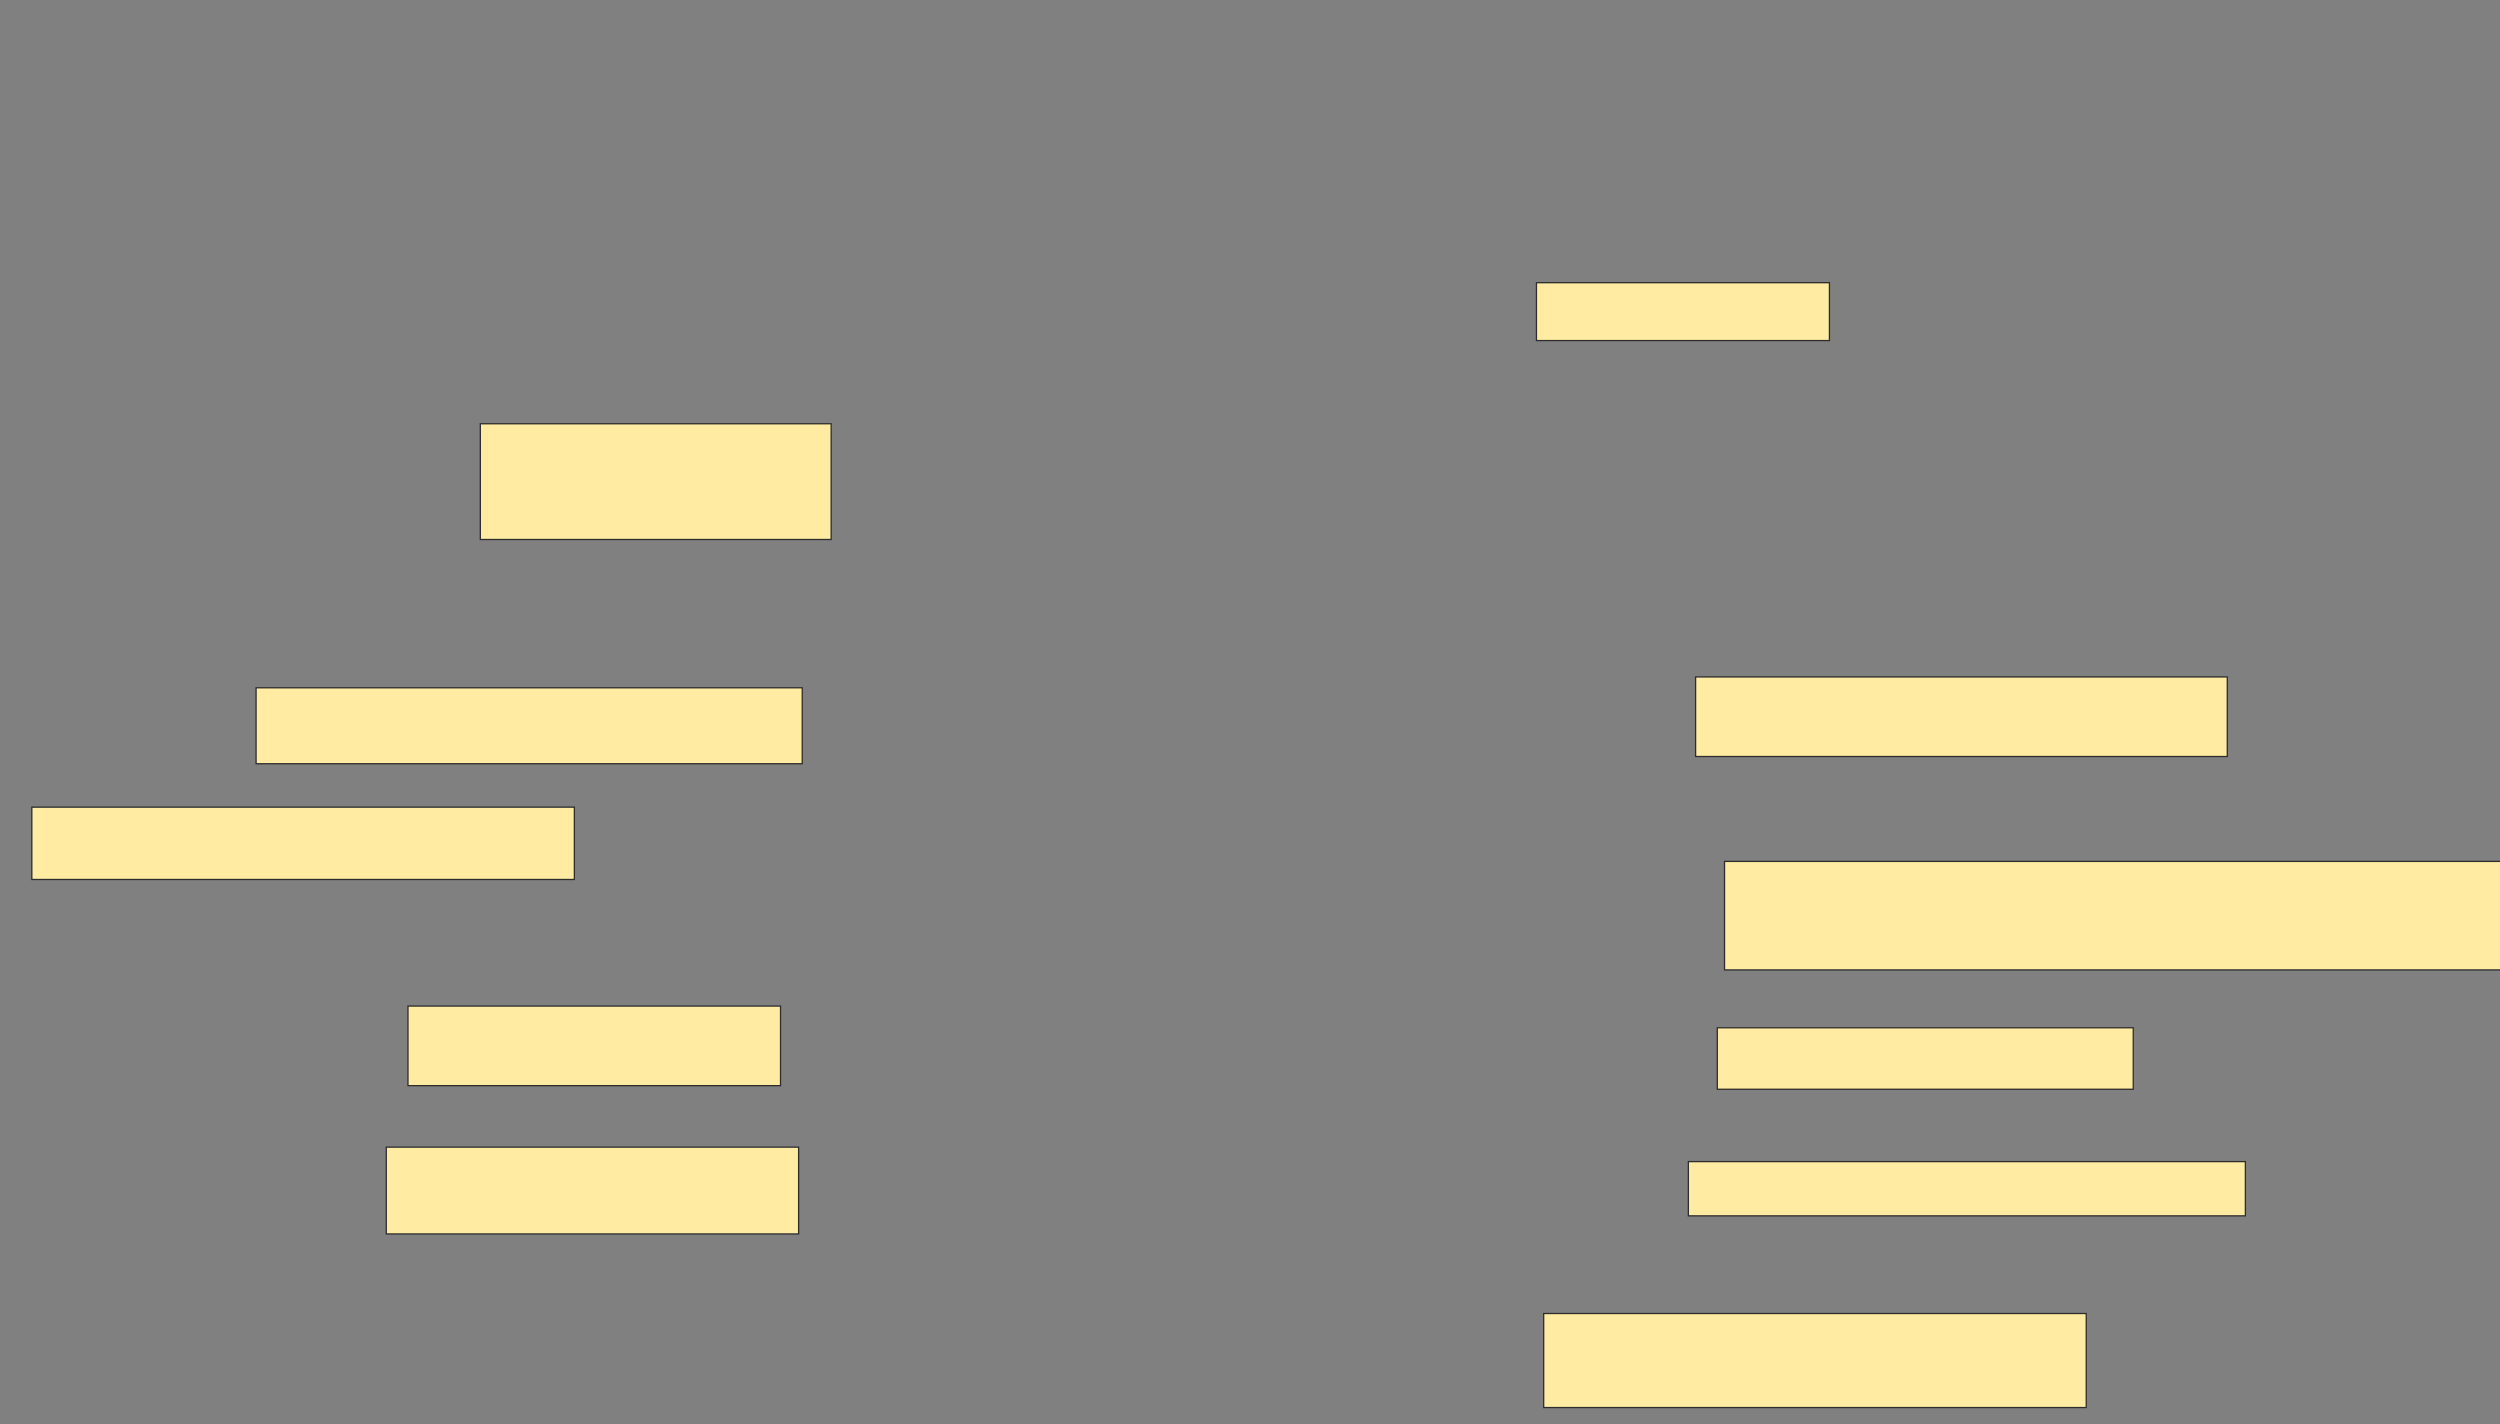 <svg xmlns="http://www.w3.org/2000/svg" width="1920" height="1094">
 <rect width="100%" height="100%" fill="#808080" stroke="none"/>
 <!-- Created with Image Occlusion Enhanced -->
 <g>
  <title>Labels</title>
 </g>
 <g>
  <title>Masks</title>
  <g id="46061d429aaa4e66b1d4bea5c3b2ef71-ao-1">
   <rect height="88.889" width="269.444" y="325.444" x="368.889" stroke="#2D2D2D" fill="#FFEBA2"/>
   <rect height="55.556" width="416.667" y="619.889" x="24.444" stroke-linecap="null" stroke-linejoin="null" stroke-dasharray="null" stroke="#2D2D2D" fill="#FFEBA2"/>
   <rect height="58.333" width="419.444" y="528.222" x="196.667" stroke-linecap="null" stroke-linejoin="null" stroke-dasharray="null" stroke="#2D2D2D" fill="#FFEBA2"/>
  </g>
  <g id="46061d429aaa4e66b1d4bea5c3b2ef71-ao-2">
   <rect height="66.667" width="316.667" y="881" x="296.667" stroke-linecap="null" stroke-linejoin="null" stroke-dasharray="null" stroke="#2D2D2D" fill="#FFEBA2"/>
   <rect height="61.111" width="286.111" y="772.667" x="313.333" stroke-linecap="null" stroke-linejoin="null" stroke-dasharray="null" stroke="#2D2D2D" fill="#FFEBA2"/>
  </g>
  <g id="46061d429aaa4e66b1d4bea5c3b2ef71-ao-3">
   <rect height="44.444" width="225" y="217.111" x="1180" stroke="#2D2D2D" fill="#FFEBA2"/>
   <rect height="61.111" width="408.333" y="519.889" x="1302.222" stroke="#2D2D2D" fill="#FFEBA2"/>
   <rect height="83.333" width="600" y="661.556" x="1324.444" stroke="#2D2D2D" fill="#FFEBA2"/>
  </g>
  <g id="46061d429aaa4e66b1d4bea5c3b2ef71-ao-4">
   <rect height="47.222" width="319.444" y="789.333" x="1318.889" stroke-linecap="null" stroke-linejoin="null" stroke-dasharray="null" stroke="#2D2D2D" fill="#FFEBA2"/>
   <rect height="41.667" width="427.778" y="892.111" x="1296.667" stroke-linecap="null" stroke-linejoin="null" stroke-dasharray="null" stroke="#2D2D2D" fill="#FFEBA2"/>
   <rect height="72.222" width="416.667" y="1008.778" x="1185.556" stroke-linecap="null" stroke-linejoin="null" stroke-dasharray="null" stroke="#2D2D2D" fill="#FFEBA2"/>
  </g>
 </g>
</svg>
